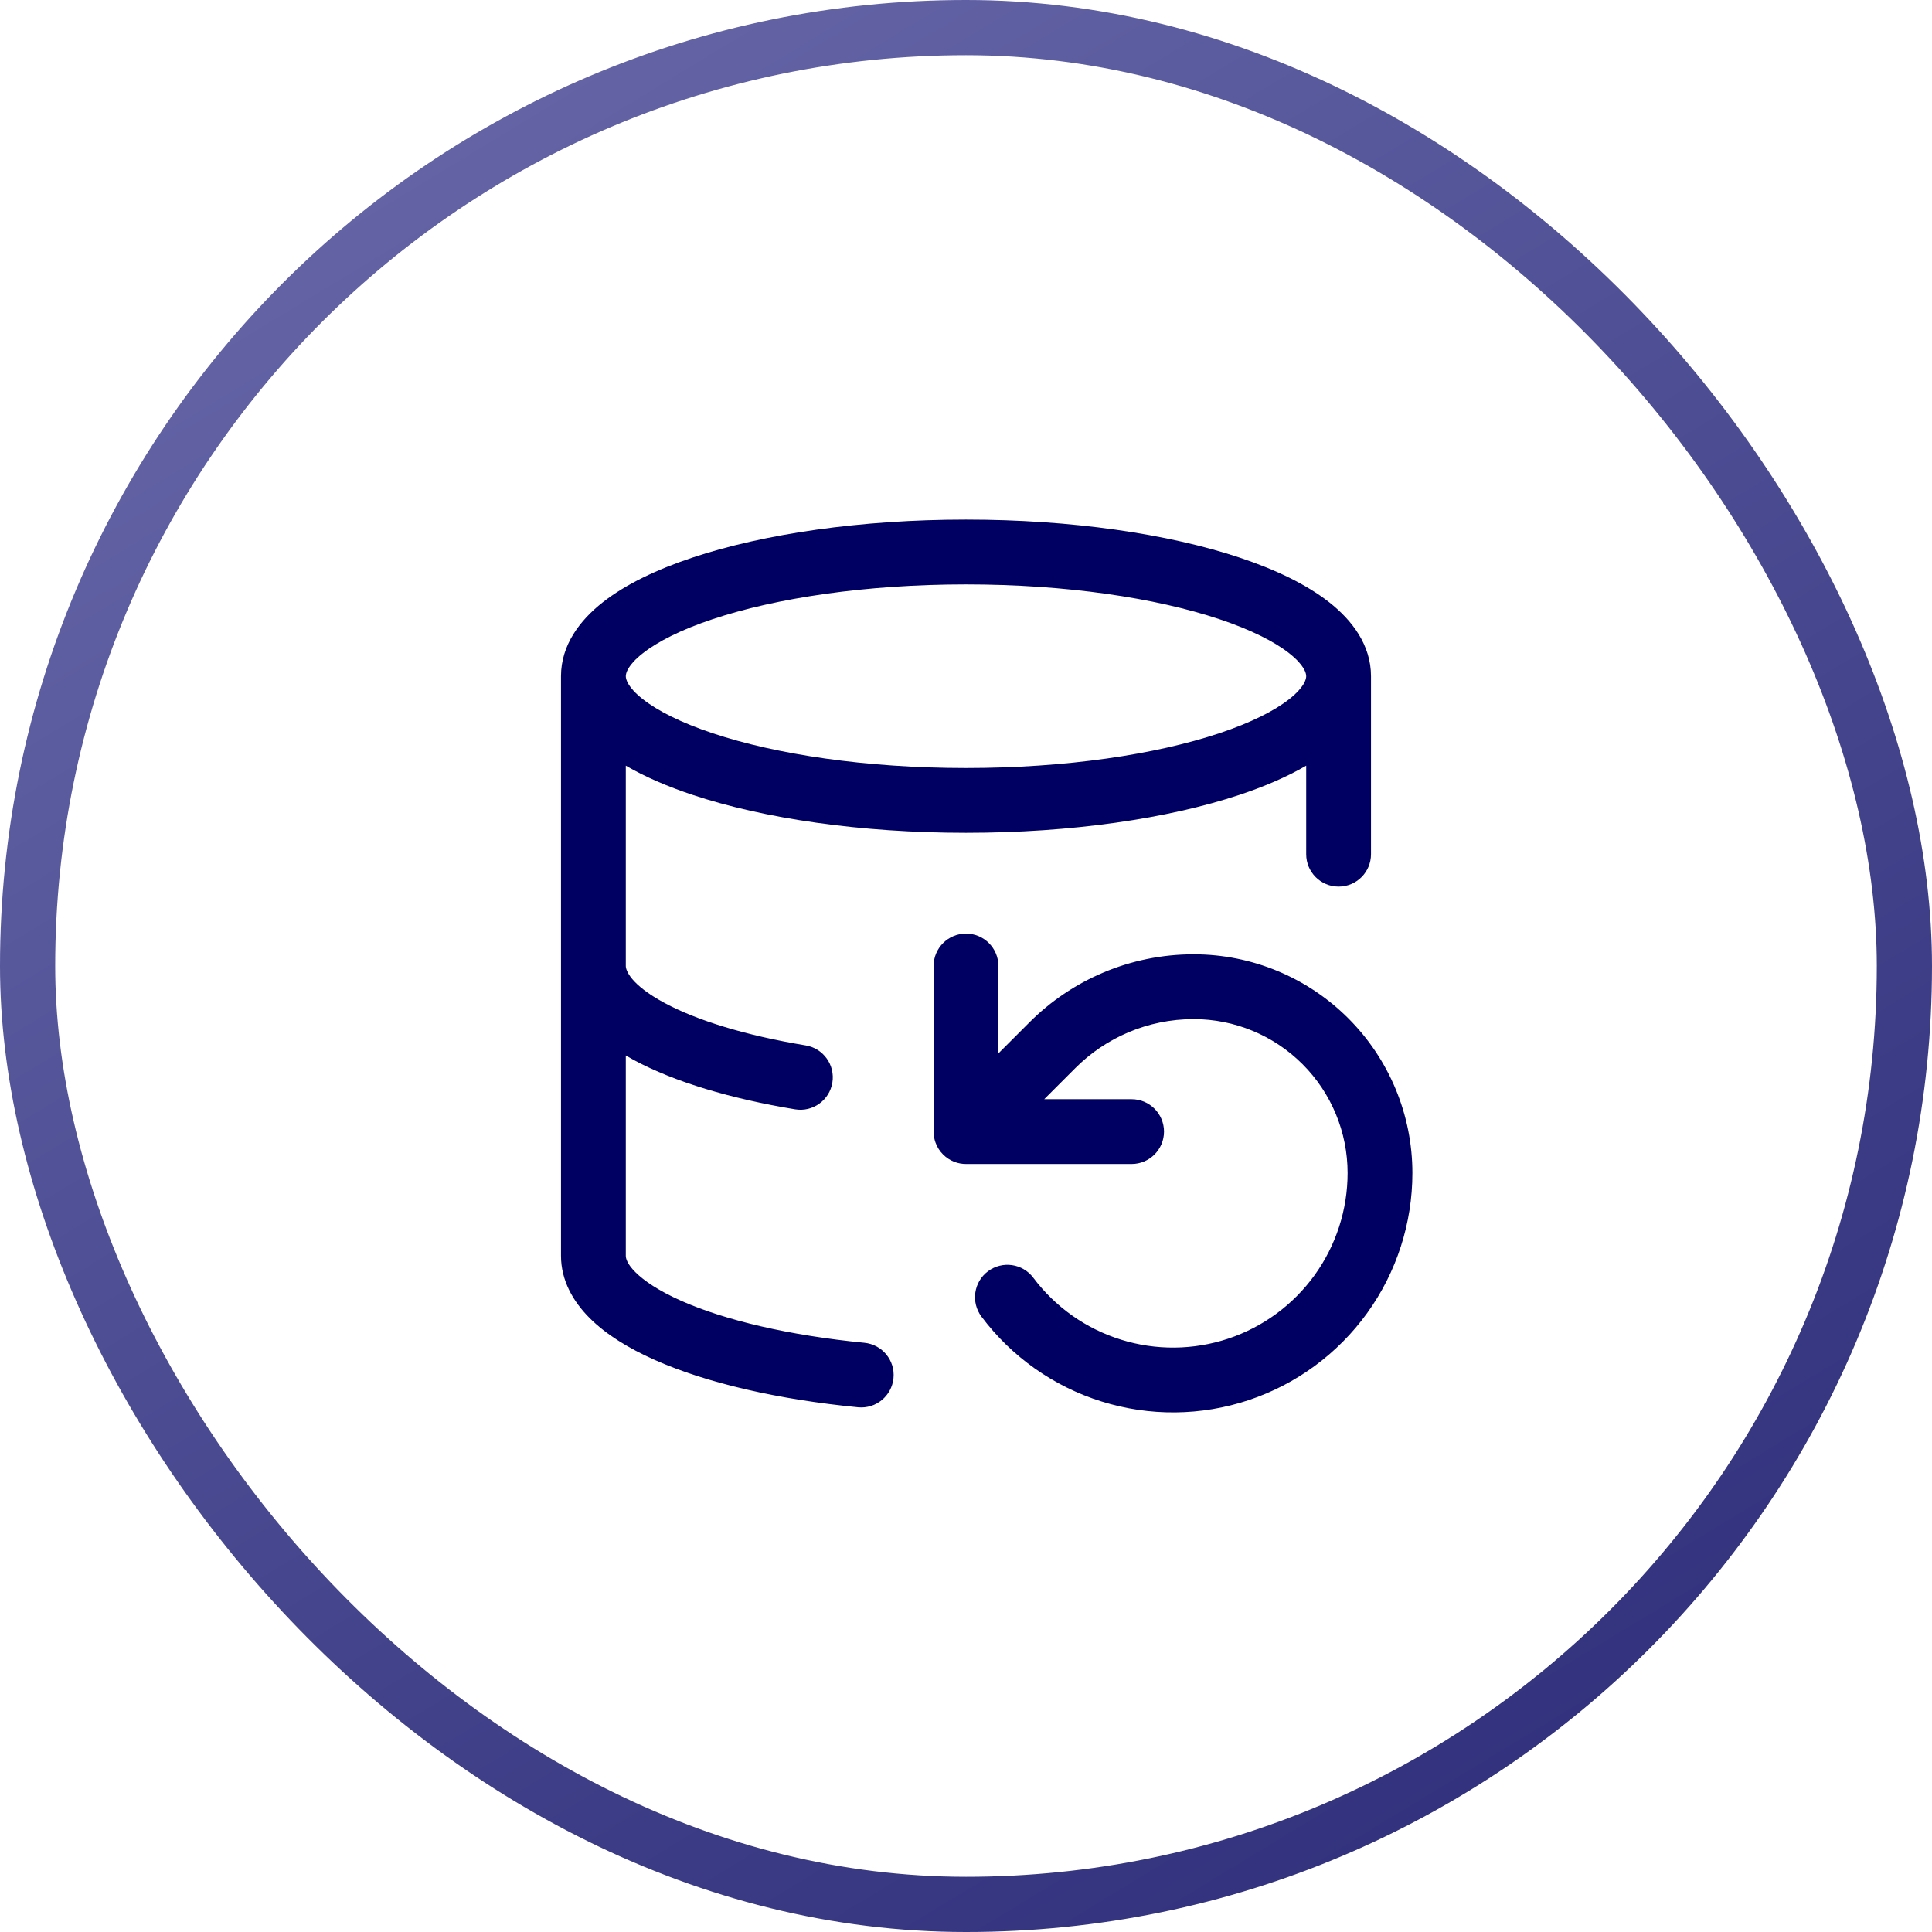 <svg width='70' height='70' viewBox='0 0 70 70' fill='none' xmlns='http://www.w3.org/2000/svg'><rect x='1' y='1' width='68' height='68' rx='34' stroke='url(#paint0_linear_457_3668)' stroke-width='2'/><path fill-rule='evenodd' clip-rule='evenodd' d='M22.674 24.5C22.674 24.393 22.738 24.104 23.288 23.671C23.824 23.248 24.672 22.816 25.825 22.432C28.119 21.667 31.363 21.174 35 21.174C38.637 21.174 41.881 21.667 44.175 22.432C45.328 22.816 46.176 23.248 46.713 23.671C47.262 24.104 47.326 24.393 47.326 24.5L47.326 24.501C47.326 24.609 47.26 24.898 46.713 25.33C46.176 25.752 45.328 26.184 44.175 26.568C41.881 27.333 38.637 27.826 35 27.826C31.363 27.826 28.119 27.333 25.825 26.568C24.672 26.184 23.824 25.752 23.288 25.33C22.74 24.898 22.674 24.609 22.674 24.501L22.674 24.5ZM48.166 21.826C48.983 22.47 49.674 23.365 49.674 24.5L49.674 24.503V30.95C49.674 31.599 49.148 32.124 48.5 32.124C47.852 32.124 47.326 31.599 47.326 30.95V27.741C46.632 28.146 45.813 28.497 44.917 28.796C42.325 29.66 38.819 30.174 35 30.174C31.181 30.174 27.675 29.66 25.083 28.796C24.187 28.497 23.369 28.146 22.674 27.741L22.674 34.996L22.674 35.003C22.674 35.145 22.829 35.667 24.08 36.34C25.249 36.969 27.006 37.515 29.192 37.877C29.831 37.983 30.264 38.587 30.158 39.227C30.052 39.866 29.448 40.299 28.809 40.193C26.486 39.809 24.45 39.205 22.968 38.408C22.869 38.355 22.771 38.3 22.674 38.242L22.674 45.501C22.674 45.58 22.707 45.779 23.021 46.093C23.339 46.411 23.873 46.771 24.672 47.127C26.266 47.836 28.59 48.385 31.319 48.652C31.964 48.715 32.437 49.289 32.373 49.934C32.31 50.58 31.736 51.051 31.091 50.989C28.217 50.708 25.622 50.12 23.717 49.271C22.765 48.848 21.952 48.345 21.36 47.752C20.764 47.155 20.326 46.394 20.326 45.5V35.004V24.5C20.326 23.365 21.017 22.47 21.834 21.826C22.665 21.172 23.793 20.634 25.083 20.204C27.675 19.34 31.181 18.826 35 18.826C38.819 18.826 42.325 19.34 44.917 20.204C46.207 20.634 47.336 21.172 48.166 21.826ZM35 33.826C35.648 33.826 36.174 34.352 36.174 35V38.166L37.305 37.035C38.822 35.518 40.932 34.576 43.25 34.576C45.352 34.576 47.367 35.411 48.853 36.897C50.339 38.383 51.174 40.399 51.174 42.5C51.174 44.321 50.601 46.095 49.537 47.572C48.472 49.049 46.97 50.153 45.243 50.729C43.516 51.305 41.651 51.322 39.914 50.779C38.176 50.237 36.653 49.161 35.561 47.705C35.172 47.186 35.277 46.45 35.796 46.061C36.314 45.672 37.05 45.777 37.439 46.296C38.236 47.358 39.346 48.143 40.614 48.538C41.881 48.934 43.241 48.921 44.501 48.502C45.76 48.082 46.856 47.276 47.632 46.199C48.408 45.122 48.826 43.828 48.826 42.5C48.826 41.021 48.239 39.603 47.193 38.557C46.147 37.511 44.729 36.924 43.25 36.924C41.578 36.924 40.058 37.602 38.965 38.695L37.834 39.826H41C41.648 39.826 42.174 40.352 42.174 41C42.174 41.648 41.648 42.174 41 42.174H35.017C34.711 42.178 34.404 42.064 34.17 41.83C34.043 41.704 33.952 41.555 33.895 41.397C33.85 41.273 33.826 41.139 33.826 41V35C33.826 34.352 34.352 33.826 35 33.826Z' fill='#000062'/><defs><linearGradient id='paint0_linear_457_3668' x1='0' y1='0' x2='51.367' y2='84.556' gradientUnits='userSpaceOnUse'><stop stop-color='#6C6CAD'/><stop offset='1' stop-color='#272775'/></linearGradient></defs></svg>